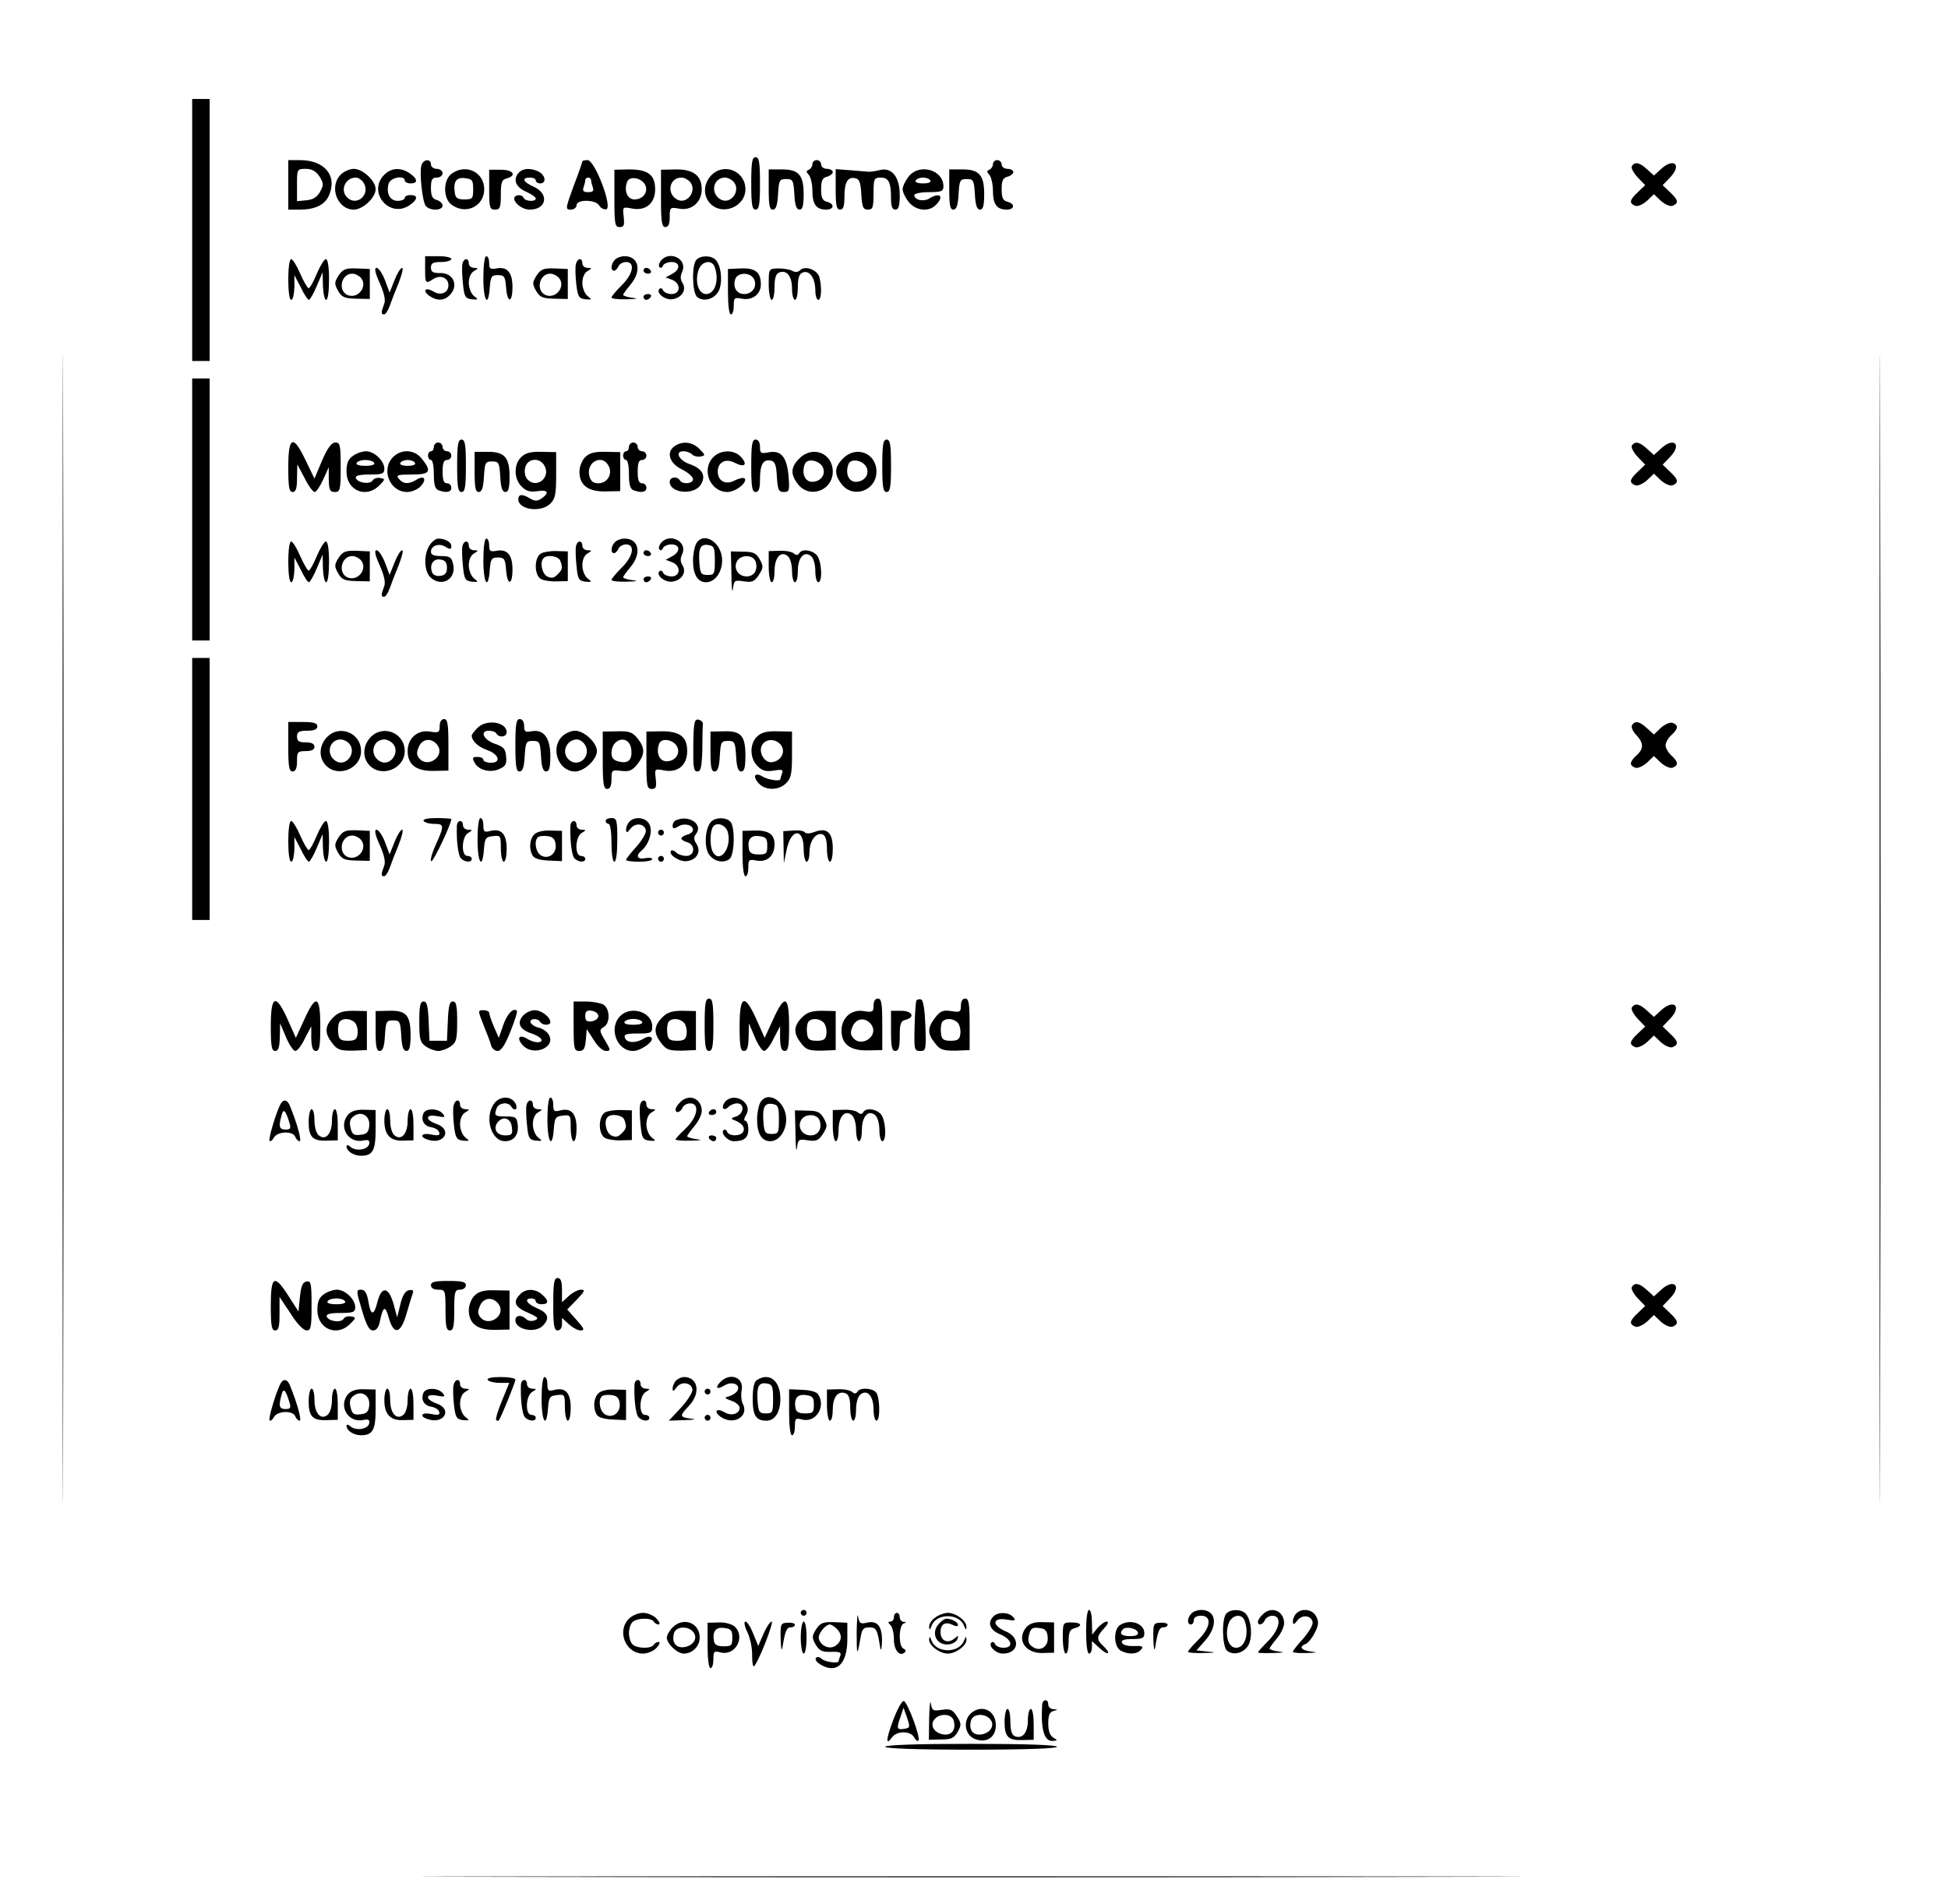 <?xml version="1.0" standalone="no"?>
<!DOCTYPE svg PUBLIC "-//W3C//DTD SVG 20010904//EN"
 "http://www.w3.org/TR/2001/REC-SVG-20010904/DTD/svg10.dtd">
<svg version="1.0" xmlns="http://www.w3.org/2000/svg"
 width="669pt" height="654pt" viewBox="0 0 669 654"
 preserveAspectRatio="xMidYMid meet">

<g transform="translate(0,654) scale(0.1,-0.1)"
fill="#000000" stroke="none">
<path d="M215 3350 c0 -1757 1 -2476 2 -1597 2 878 2 2316 0 3195 -1 878 -2
159 -2 -1598z"/>
<path d="M6455 3350 c0 -1757 1 -2476 2 -1597 2 878 2 2316 0 3195 -1 878 -2
159 -2 -1598z"/>
<path d="M660 5750 l0 -450 30 0 30 0 0 450 0 450 -30 0 -30 0 0 -450z"/>
<path d="M2580 5910 c0 -73 3 -90 15 -90 12 0 15 17 15 90 0 73 -3 90 -15 90
-12 0 -15 -17 -15 -90z"/>
<path d="M990 5905 l0 -85 40 0 c51 0 85 16 99 47 31 68 -13 123 -99 123 l-40
0 0 -85z m107 29 c15 -24 15 -29 2 -53 -10 -18 -24 -27 -47 -29 l-32 -3 0 55
c0 55 0 56 30 56 21 0 35 -8 47 -26z"/>
<path d="M1447 5971 c-7 -27 4 -124 15 -138 14 -18 58 -17 58 1 0 7 -9 16 -20
19 -15 4 -20 14 -20 41 0 29 4 36 20 36 11 0 20 7 20 15 0 8 -9 15 -20 15 -11
0 -20 7 -20 15 0 21 -27 19 -33 -4z"/>
<path d="M2000 5986 c0 -3 -13 -41 -30 -85 -28 -77 -29 -81 -10 -81 11 0 20 7
20 15 0 21 66 20 78 -1 5 -9 16 -14 24 -13 23 6 -39 169 -64 169 -10 0 -18 -2
-18 -4z m30 -65 c0 -5 3 -16 6 -25 4 -12 0 -16 -16 -16 -16 0 -20 4 -16 16 3
9 6 20 6 25 0 5 5 9 10 9 6 0 10 -4 10 -9z"/>
<path d="M2790 5976 c0 -8 -6 -16 -12 -19 -10 -4 -10 -7 0 -18 6 -7 12 -31 12
-54 0 -46 13 -65 47 -65 28 0 30 20 3 27 -16 4 -20 14 -20 43 0 29 4 39 20 43
11 3 20 10 20 16 0 6 -9 11 -20 11 -11 0 -20 7 -20 15 0 8 -7 15 -15 15 -8 0
-15 -6 -15 -14z"/>
<path d="M3410 5976 c0 -8 -6 -16 -12 -19 -10 -4 -10 -7 0 -18 6 -7 12 -31 12
-54 0 -46 13 -65 47 -65 28 0 30 20 3 27 -16 4 -20 14 -20 43 0 29 4 39 20 43
11 3 20 10 20 16 0 6 -9 11 -20 11 -11 0 -20 7 -20 15 0 8 -7 15 -15 15 -8 0
-15 -6 -15 -14z"/>
<path d="M5604 5969 c-3 -6 6 -23 20 -38 l26 -27 -25 -24 c-29 -27 -31 -38 -9
-47 8 -3 25 4 40 17 l24 23 24 -23 c15 -13 32 -20 40 -17 22 9 20 20 -9 47
l-25 24 26 27 c42 44 11 69 -33 27 l-23 -21 -23 21 c-26 24 -42 28 -53 11z"/>
<path d="M1170 5940 c-41 -41 -12 -120 45 -120 31 0 75 41 75 70 0 29 -44 70
-75 70 -14 0 -34 -9 -45 -20z m80 -30 c22 -40 -26 -80 -58 -48 -25 25 -6 68
30 68 9 0 22 -9 28 -20z"/>
<path d="M1320 5940 c-60 -60 18 -153 88 -104 27 19 28 34 2 34 -11 0 -20 -4
-20 -10 0 -5 -11 -10 -24 -10 -27 0 -41 27 -31 60 7 21 55 29 55 10 0 -5 9
-10 20 -10 26 0 25 15 -2 34 -31 22 -64 20 -88 -4z"/>
<path d="M1552 5944 c-31 -21 -31 -87 0 -108 49 -35 111 -4 111 54 0 58 -62
89 -111 54z m73 -54 c0 -32 -2 -35 -30 -35 -24 0 -31 5 -33 23 -6 38 5 54 35
50 25 -3 28 -7 28 -38z"/>
<path d="M1680 5889 c0 -62 2 -69 20 -69 17 0 20 7 20 51 0 42 3 52 20 56 36
10 23 30 -20 30 l-40 0 0 -68z"/>
<path d="M1780 5945 c-19 -23 -8 -49 28 -64 17 -8 32 -18 32 -23 0 -12 -38
-10 -42 3 -2 6 -12 10 -21 8 -30 -7 7 -49 42 -49 59 0 68 55 13 79 -36 16 -42
31 -12 31 11 0 20 -4 20 -10 0 -5 7 -10 15 -10 22 0 19 27 -4 40 -28 14 -56
13 -71 -5z"/>
<path d="M2110 5858 c0 -88 2 -98 18 -98 15 0 17 6 14 35 -4 34 -4 35 27 29
48 -10 81 17 81 66 0 50 -26 69 -92 68 l-48 -1 0 -99z m104 50 c15 -25 -4 -53
-35 -53 -25 0 -37 30 -25 61 8 20 46 14 60 -8z"/>
<path d="M2270 5858 c0 -80 3 -98 15 -98 10 0 15 10 15 34 0 34 1 35 34 29 42
-7 76 23 76 67 0 47 -30 69 -89 68 l-51 -1 0 -99z m100 57 c26 -32 -13 -81
-47 -59 -35 22 -23 74 17 74 10 0 23 -7 30 -15z"/>
<path d="M2442 5937 c-27 -29 -28 -71 -2 -97 42 -42 120 -10 120 50 0 63 -75
93 -118 47z m78 -22 c26 -32 -13 -81 -47 -59 -35 22 -23 74 17 74 10 0 23 -7
30 -15z"/>
<path d="M2640 5889 c0 -54 3 -69 14 -69 11 0 16 15 18 53 3 48 5 52 28 52 23
0 25 -4 28 -52 2 -38 7 -53 18 -53 10 0 14 13 14 53 0 67 -18 86 -78 85 l-42
0 0 -69z"/>
<path d="M2870 5890 c0 -56 3 -70 15 -70 11 0 15 11 15 43 0 51 11 70 36 65
15 -2 20 -14 22 -56 3 -44 6 -52 23 -52 16 0 19 7 19 55 0 51 2 55 24 55 28 0
36 -16 36 -71 0 -28 4 -39 15 -39 11 0 15 12 15 50 0 62 -27 96 -68 86 -15 -4
-31 -6 -37 -6 -5 0 -34 3 -62 5 l-53 4 0 -69z"/>
<path d="M3121 5934 c-12 -15 -21 -34 -21 -44 0 -10 9 -29 21 -44 24 -30 69
-35 93 -10 30 30 14 45 -23 22 -20 -12 -51 -5 -51 12 0 5 22 10 50 10 43 0 50
3 50 20 0 57 -83 80 -119 34z m74 -14 c4 -6 -7 -10 -25 -10 -18 0 -29 4 -25
10 3 6 15 10 25 10 10 0 22 -4 25 -10z"/>
<path d="M3260 5889 c0 -54 3 -69 14 -69 11 0 16 15 18 53 3 48 5 52 28 52 23
0 25 -4 28 -52 2 -38 7 -53 18 -53 10 0 14 13 14 53 0 67 -18 86 -78 85 l-42
0 0 -69z"/>
<path d="M1460 5615 c0 -49 1 -51 29 -33 24 15 51 4 51 -22 0 -26 -27 -37 -52
-21 -27 16 -38 3 -14 -15 26 -18 51 -18 70 2 33 32 13 78 -33 76 -24 0 -31 4
-31 19 0 15 7 19 35 19 19 0 35 5 35 10 0 6 -20 10 -45 10 l-45 0 0 -45z"/>
<path d="M1660 5585 c0 -80 17 -104 22 -32 3 37 6 42 28 42 22 0 25 -5 28 -42
4 -56 22 -55 22 1 0 50 -18 71 -55 64 -21 -4 -25 -1 -25 18 0 13 -4 24 -10 24
-6 0 -10 -32 -10 -75z"/>
<path d="M2112 5648 c-14 -14 -16 -38 -3 -38 5 0 11 7 15 15 3 8 15 15 26 15
32 0 25 -41 -15 -80 -19 -19 -35 -38 -35 -42 0 -4 24 -7 53 -6 35 1 42 2 20 5
-18 2 -33 7 -33 10 0 3 11 18 25 35 40 47 29 98 -20 98 -12 0 -26 -5 -33 -12z"/>
<path d="M2270 5645 c-7 -9 -9 -19 -5 -23 4 -4 10 -1 12 6 3 6 16 12 29 12 30
0 32 -25 2 -41 l-22 -12 22 -8 c31 -12 30 -49 -2 -49 -13 0 -26 6 -29 13 -2 6
-8 9 -12 5 -14 -13 18 -39 43 -36 33 4 51 32 36 56 -8 12 -8 24 -1 39 19 43
-43 74 -73 38z"/>
<path d="M2392 5648 c-17 -17 -15 -113 2 -128 22 -18 59 -8 74 20 14 28 10 84
-9 106 -14 17 -51 18 -67 2z m62 -24 c17 -45 2 -94 -29 -94 -27 0 -40 45 -25
85 11 28 44 34 54 9z"/>
<path d="M990 5580 c0 -40 4 -70 10 -70 6 0 10 19 11 43 l0 42 22 -42 c11 -24
24 -43 28 -43 3 0 16 21 27 48 l20 47 1 -47 c1 -27 6 -48 11 -48 6 0 10 30 10
70 0 42 -4 70 -11 70 -5 0 -19 -22 -31 -50 -11 -27 -24 -50 -28 -50 -4 0 -17
23 -29 50 -12 28 -26 50 -31 50 -6 0 -10 -31 -10 -70z"/>
<path d="M1588 5633 c-2 -10 -1 -40 2 -68 4 -44 8 -50 30 -53 23 -2 24 -1 8
11 -10 8 -18 28 -18 45 0 19 7 35 18 41 16 10 16 10 0 11 -10 0 -18 7 -18 15
0 21 -18 19 -22 -2z"/>
<path d="M1978 5633 c-3 -10 -2 -40 1 -68 5 -44 9 -50 31 -53 23 -2 24 -1 8
11 -10 8 -18 28 -18 45 0 19 7 35 18 41 16 10 16 10 0 11 -10 0 -18 7 -18 15
0 21 -17 19 -22 -2z"/>
<path d="M1163 5594 c-15 -24 -15 -29 -2 -53 13 -22 22 -26 62 -27 l47 -1 0
51 0 52 -45 2 c-38 1 -47 -2 -62 -24z m77 -9 c23 -28 -9 -72 -45 -59 -36 14
-24 74 15 74 10 0 23 -7 30 -15z"/>
<path d="M1304 5568 c16 -36 21 -60 15 -73 -10 -27 -11 -35 0 -35 5 0 13 12
19 28 5 15 19 51 31 80 11 28 17 52 12 52 -5 0 -17 -19 -26 -42 l-17 -43 -16
43 c-9 23 -22 42 -29 42 -8 0 -5 -17 11 -52z"/>
<path d="M1843 5594 c-15 -24 -15 -29 -2 -53 13 -22 22 -26 62 -27 l47 -1 0
51 0 52 -45 2 c-38 1 -47 -2 -62 -24z m77 -9 c23 -28 -9 -72 -45 -59 -36 14
-24 74 15 74 10 0 23 -7 30 -15z"/>
<path d="M2210 5610 c0 -5 7 -10 16 -10 8 0 12 5 9 10 -3 6 -10 10 -16 10 -5
0 -9 -4 -9 -10z"/>
<path d="M2500 5538 c0 -45 4 -78 10 -78 6 0 10 13 10 30 0 27 2 29 28 24 35
-7 65 15 65 49 0 42 -19 57 -69 55 l-44 -2 0 -78z m89 44 c13 -24 -4 -52 -33
-52 -26 0 -40 23 -31 51 8 24 51 25 64 1z"/>
<path d="M2640 5563 c0 -29 5 -53 10 -53 6 0 10 20 10 44 0 31 5 46 16 50 26
10 44 -13 44 -55 0 -22 5 -39 10 -39 6 0 10 20 10 44 0 32 5 46 17 50 23 9 43
-19 43 -61 0 -18 5 -33 10 -33 11 0 13 42 4 78 -7 25 -49 41 -66 24 -7 -7 -17
-8 -28 -2 -9 5 -31 8 -48 8 -32 -1 -32 -1 -32 -55z"/>
<path d="M2210 5520 c0 -5 4 -10 9 -10 6 0 13 5 16 10 3 6 -1 10 -9 10 -9 0
-16 -4 -16 -10z"/>
<path d="M660 4790 l0 -450 30 0 30 0 0 450 0 450 -30 0 -30 0 0 -450z"/>
<path d="M1570 4940 c0 -73 3 -90 15 -90 12 0 15 17 15 90 0 73 -3 90 -15 90
-12 0 -15 -17 -15 -90z"/>
<path d="M2580 4940 c0 -73 3 -90 15 -90 11 0 15 11 15 43 0 51 11 70 36 65
15 -2 20 -14 22 -56 3 -45 6 -52 24 -52 19 0 20 5 16 56 -6 65 -26 89 -70 80
-25 -5 -28 -2 -28 19 0 16 -6 25 -15 25 -12 0 -15 -17 -15 -90z"/>
<path d="M3030 4940 c0 -73 3 -90 15 -90 12 0 15 17 15 90 0 73 -3 90 -15 90
-12 0 -15 -17 -15 -90z"/>
<path d="M990 4935 c0 -69 3 -85 15 -85 11 0 15 12 15 48 l1 47 25 -47 c13
-27 29 -48 35 -48 5 0 18 19 29 43 l19 42 0 -42 c1 -36 4 -43 21 -43 18 0 20
7 20 85 0 76 -2 85 -18 85 -13 0 -27 -18 -46 -62 l-26 -62 -30 62 c-43 91 -60
84 -60 -23z"/>
<path d="M1490 5005 c0 -8 -4 -15 -10 -15 -5 0 -10 -7 -10 -15 0 -8 5 -15 10
-15 6 0 10 -22 10 -49 0 -35 4 -51 16 -55 27 -10 44 -7 44 9 0 8 -7 15 -15 15
-11 0 -15 11 -15 40 0 29 4 40 15 40 8 0 15 7 15 15 0 8 -7 15 -15 15 -8 0
-15 7 -15 15 0 8 -7 15 -15 15 -8 0 -15 -7 -15 -15z"/>
<path d="M2160 5005 c0 -8 -4 -15 -10 -15 -5 0 -10 -7 -10 -15 0 -8 5 -15 10
-15 6 0 10 -22 10 -49 0 -35 4 -51 16 -55 27 -10 44 -7 44 9 0 8 -7 15 -15 15
-11 0 -15 11 -15 40 0 29 4 40 15 40 8 0 15 7 15 15 0 8 -7 15 -15 15 -8 0
-15 7 -15 15 0 8 -7 15 -15 15 -8 0 -15 -7 -15 -15z"/>
<path d="M2316 5007 c-29 -21 -17 -59 27 -80 20 -10 37 -25 37 -33 0 -16 -36
-19 -45 -4 -9 15 -35 12 -35 -5 0 -39 82 -47 106 -11 20 32 7 56 -38 72 -36
12 -52 44 -21 44 11 0 24 -5 30 -11 6 -6 19 -9 29 -7 17 3 17 5 -4 26 -25 25
-59 28 -86 9z"/>
<path d="M5604 5009 c-3 -6 6 -23 20 -38 l26 -27 -25 -24 c-29 -27 -31 -38 -9
-47 8 -3 25 4 40 17 l24 23 24 -23 c15 -13 32 -20 40 -17 22 9 20 20 -9 47
l-25 24 26 27 c42 44 11 69 -33 27 l-23 -21 -23 21 c-26 24 -42 28 -53 11z"/>
<path d="M1212 4974 c-16 -11 -22 -25 -22 -54 0 -65 67 -93 112 -48 21 21 22
23 4 26 -10 2 -22 -1 -26 -8 -9 -15 -52 -9 -58 8 -2 8 11 12 47 12 44 0 51 3
51 20 0 27 -35 60 -63 60 -12 0 -33 -7 -45 -16z m73 -24 c4 -6 -8 -10 -30 -10
-22 0 -34 4 -30 10 3 6 17 10 30 10 13 0 27 -4 30 -10z"/>
<path d="M1350 4970 c-43 -43 -11 -120 48 -120 16 0 37 9 47 20 22 24 12 39
-15 22 -26 -16 -45 -15 -60 3 -11 13 -5 15 44 15 63 0 70 10 35 54 -25 32 -70
35 -99 6z m75 -20 c4 -6 -7 -10 -25 -10 -18 0 -29 4 -25 10 3 6 15 10 25 10
10 0 22 -4 25 -10z"/>
<path d="M1630 4919 c0 -54 3 -69 14 -69 11 0 16 15 18 53 3 48 5 52 28 52 23
0 25 -4 28 -52 2 -38 7 -53 18 -53 10 0 14 13 14 53 0 67 -18 86 -78 85 l-42
0 0 -69z"/>
<path d="M1789 4969 c-25 -25 -24 -74 2 -100 16 -16 29 -20 56 -16 36 6 41 -7
10 -27 -12 -8 -22 -7 -37 2 -26 16 -40 15 -40 -3 0 -36 78 -47 110 -15 17 17
20 33 20 98 l0 79 -51 1 c-37 1 -55 -4 -70 -19z m81 -29 c23 -42 -30 -81 -60
-45 -7 8 -10 25 -6 40 8 31 50 35 66 5z"/>
<path d="M2009 4969 c-10 -10 -19 -32 -19 -49 0 -47 30 -69 89 -68 l51 1 0 67
0 67 -51 1 c-37 1 -55 -4 -70 -19z m81 -29 c15 -28 -4 -60 -35 -60 -18 0 -26
7 -31 25 -12 48 44 77 66 35z"/>
<path d="M2450 4970 c-43 -43 -11 -120 48 -120 29 0 71 34 59 47 -4 3 -19 0
-33 -7 -31 -17 -59 -3 -59 30 0 33 28 47 59 30 33 -17 45 -6 21 20 -23 26 -69
26 -95 0z"/>
<path d="M2745 4965 c-30 -30 -31 -54 -4 -89 40 -50 119 -21 119 44 0 64 -70
91 -115 45z m79 -27 c15 -25 -4 -53 -35 -53 -25 0 -37 30 -25 61 8 20 46 14
60 -8z"/>
<path d="M2895 4965 c-30 -30 -31 -54 -4 -89 40 -50 119 -21 119 44 0 64 -70
91 -115 45z m79 -27 c15 -25 -4 -53 -35 -53 -25 0 -37 30 -25 61 8 20 46 14
60 -8z"/>
<path d="M1476 4668 c-22 -32 -20 -91 3 -112 39 -35 90 -4 77 47 -5 23 -12 27
-41 27 -25 0 -35 4 -35 15 0 21 29 31 51 16 15 -9 19 -8 19 3 0 14 -21 26 -45
26 -8 0 -21 -10 -29 -22z m59 -78 c0 -18 -6 -26 -23 -28 -13 -2 -25 3 -28 12
-10 26 4 48 28 44 17 -2 23 -10 23 -28z"/>
<path d="M1660 4615 c0 -80 17 -104 22 -32 3 37 6 42 28 42 22 0 25 -5 28 -42
4 -56 22 -55 22 1 0 50 -18 71 -55 64 -21 -4 -25 -1 -25 18 0 13 -4 24 -10 24
-6 0 -10 -32 -10 -75z"/>
<path d="M2112 4678 c-14 -14 -16 -38 -3 -38 5 0 11 7 15 15 3 8 15 15 26 15
32 0 25 -41 -15 -80 -19 -19 -35 -38 -35 -42 0 -4 24 -7 53 -6 35 1 42 2 20 5
-18 2 -33 7 -33 10 0 3 11 18 25 35 40 47 29 98 -20 98 -12 0 -26 -5 -33 -12z"/>
<path d="M2270 4675 c-7 -9 -9 -19 -5 -23 4 -4 10 -1 12 6 3 6 16 12 29 12 30
0 32 -25 2 -41 l-22 -12 22 -8 c31 -12 30 -49 -2 -49 -13 0 -26 6 -29 13 -2 6
-8 9 -12 5 -14 -13 18 -39 43 -36 33 4 51 32 36 56 -8 12 -8 24 -1 39 19 43
-43 74 -73 38z"/>
<path d="M2390 4671 c-5 -11 -10 -36 -10 -56 0 -49 16 -75 45 -75 30 0 55 34
55 75 0 62 -65 103 -90 56z m65 -56 c0 -47 -2 -50 -25 -50 -22 0 -25 5 -28 39
-4 52 3 68 30 64 20 -3 23 -9 23 -53z"/>
<path d="M990 4610 c0 -40 4 -70 10 -70 6 0 10 19 11 43 l0 42 22 -42 c11 -24
24 -43 28 -43 3 0 16 21 27 48 l20 47 1 -47 c1 -27 6 -48 11 -48 6 0 10 30 10
70 0 42 -4 70 -11 70 -5 0 -19 -22 -31 -50 -11 -27 -24 -50 -28 -50 -4 0 -17
23 -29 50 -12 28 -26 50 -31 50 -6 0 -10 -31 -10 -70z"/>
<path d="M1588 4663 c-2 -10 -1 -40 2 -68 4 -44 8 -50 30 -53 23 -2 24 -1 8
11 -10 8 -18 28 -18 45 0 19 7 35 18 41 16 10 16 10 0 11 -10 0 -18 7 -18 15
0 21 -18 19 -22 -2z"/>
<path d="M1978 4663 c-2 -10 -1 -40 2 -68 4 -44 8 -50 30 -53 23 -2 24 -1 8
11 -10 8 -18 28 -18 45 0 19 7 35 18 41 16 10 16 10 0 11 -10 0 -18 7 -18 15
0 21 -18 19 -22 -2z"/>
<path d="M1163 4624 c-15 -24 -15 -29 -2 -53 13 -22 22 -26 62 -27 l47 -1 0
51 0 52 -45 2 c-38 1 -47 -2 -62 -24z m77 -9 c23 -28 -9 -72 -45 -59 -36 14
-24 74 15 74 10 0 23 -7 30 -15z"/>
<path d="M1304 4598 c16 -36 21 -60 15 -73 -10 -27 -11 -35 0 -35 5 0 13 12
19 28 5 15 19 51 31 80 11 28 17 52 12 52 -5 0 -17 -19 -26 -42 l-17 -43 -16
43 c-9 23 -22 42 -29 42 -8 0 -5 -17 11 -52z"/>
<path d="M1858 4639 c-24 -14 -24 -75 0 -88 9 -5 34 -9 55 -8 l37 1 0 51 0 51
-37 1 c-21 1 -46 -3 -55 -8z m66 -25 c9 -24 8 -31 -10 -48 -12 -12 -20 -13
-35 -6 -18 10 -26 50 -12 63 12 13 51 7 57 -9z"/>
<path d="M2210 4640 c0 -5 7 -10 16 -10 8 0 12 5 9 10 -3 6 -10 10 -16 10 -5
0 -9 -4 -9 -10z"/>
<path d="M2512 4565 c0 -44 3 -66 5 -48 4 30 6 31 38 26 28 -4 36 -1 51 22 16
25 16 30 3 54 -12 21 -22 26 -57 26 l-42 1 2 -81z m83 46 c9 -28 -5 -51 -31
-51 -29 0 -46 28 -33 52 13 24 56 23 64 -1z"/>
<path d="M2640 4593 c0 -29 5 -53 10 -53 6 0 10 17 10 39 0 46 22 70 45 51 9
-7 15 -29 15 -51 0 -22 5 -39 10 -39 6 0 10 17 10 39 0 46 22 70 45 51 9 -7
15 -29 15 -51 0 -22 5 -39 10 -39 16 0 12 77 -6 94 -18 18 -50 21 -59 6 -5 -8
-11 -8 -19 -1 -7 6 -29 10 -49 9 l-37 -1 0 -54z"/>
<path d="M2210 4550 c0 -5 4 -10 9 -10 6 0 13 5 16 10 3 6 -1 10 -9 10 -9 0
-16 -4 -16 -10z"/>
<path d="M660 3830 l0 -450 30 0 30 0 0 450 0 450 -30 0 -30 0 0 -450z"/>
<path d="M1510 4046 c0 -22 -3 -24 -34 -19 -42 7 -76 -23 -76 -67 0 -47 30
-69 89 -68 l51 1 0 89 c0 72 -3 88 -15 88 -9 0 -15 -9 -15 -24z m-6 -68 c23
-38 -36 -77 -64 -43 -10 12 -10 21 -1 41 13 29 47 30 65 2z"/>
<path d="M1770 3980 c0 -72 3 -90 14 -90 11 0 16 15 18 53 3 48 5 52 28 52 23
0 25 -4 28 -52 2 -38 7 -53 18 -53 10 0 14 13 14 53 0 63 -23 93 -65 85 -21
-4 -25 -1 -25 18 0 15 -6 24 -15 24 -12 0 -15 -17 -15 -90z"/>
<path d="M2381 3981 c-1 -76 1 -91 14 -91 12 0 15 15 17 75 0 41 1 81 2 87 1
7 -6 14 -15 16 -14 3 -17 -10 -18 -87z"/>
<path d="M990 3975 c0 -69 3 -85 15 -85 10 0 15 11 15 35 0 32 2 35 30 35 20
0 30 5 30 15 0 10 -10 15 -30 15 -23 0 -30 4 -30 20 0 16 7 20 35 20 24 0 35
5 35 15 0 11 -12 15 -50 15 l-50 0 0 -85z"/>
<path d="M1640 4040 c-11 -11 -20 -23 -20 -27 1 -19 22 -38 52 -49 41 -14 51
-44 14 -44 -14 0 -26 5 -26 10 0 6 -9 10 -20 10 -18 0 -19 -3 -10 -20 14 -26
55 -36 86 -21 20 9 25 17 22 43 -2 26 -9 33 -38 43 -39 13 -54 45 -21 45 11 0
23 -4 26 -10 9 -15 35 -12 35 5 0 35 -69 46 -100 15z"/>
<path d="M5605 4049 c-4 -6 2 -21 14 -33 26 -28 27 -48 1 -71 -24 -22 -25 -34
-4 -42 8 -3 25 4 40 17 l24 23 24 -23 c15 -13 32 -20 40 -17 21 8 20 20 -4 42
-11 10 -20 26 -20 35 0 9 9 25 20 35 24 22 25 34 4 42 -8 3 -25 -4 -40 -17
l-24 -23 -23 21 c-26 24 -42 28 -52 11z"/>
<path d="M1122 4007 c-27 -29 -28 -71 -2 -97 42 -42 120 -10 120 50 0 63 -75
93 -118 47z m78 -22 c26 -32 -13 -81 -47 -59 -35 22 -23 74 17 74 10 0 23 -7
30 -15z"/>
<path d="M1272 4007 c-27 -29 -28 -71 -2 -97 42 -42 120 -10 120 50 0 63 -75
93 -118 47z m78 -22 c26 -32 -13 -81 -47 -59 -35 22 -23 74 17 74 10 0 23 -7
30 -15z"/>
<path d="M1930 4010 c-41 -41 -12 -120 45 -120 31 0 75 41 75 70 0 29 -44 70
-75 70 -14 0 -34 -9 -45 -20z m80 -30 c22 -40 -26 -80 -58 -48 -25 25 -6 68
30 68 9 0 22 -9 28 -20z"/>
<path d="M2070 3928 c0 -80 3 -98 15 -98 10 0 15 10 15 33 0 32 1 33 34 29 27
-3 37 1 55 23 26 34 27 55 1 88 -18 22 -28 26 -70 25 l-50 -1 0 -99z m98 38
c4 -36 -10 -50 -42 -42 -19 4 -26 13 -26 29 0 53 62 65 68 13z"/>
<path d="M2220 3928 c0 -88 2 -98 18 -98 15 0 17 6 14 35 -4 34 -4 35 27 29
48 -10 81 17 81 66 0 50 -26 69 -92 68 l-48 -1 0 -99z m104 50 c15 -25 -4 -53
-35 -53 -25 0 -37 30 -25 61 8 20 46 14 60 -8z"/>
<path d="M2440 3959 c0 -54 3 -69 14 -69 11 0 16 15 18 53 3 48 5 52 28 52 23
0 25 -4 28 -52 2 -38 7 -53 18 -53 10 0 14 14 14 54 0 69 -15 86 -75 84 l-45
-1 0 -68z"/>
<path d="M2599 4009 c-25 -25 -24 -74 2 -100 17 -17 29 -20 56 -16 28 5 34 3
29 -9 -3 -9 -6 -18 -6 -20 0 -9 -41 -3 -60 8 -27 17 -37 2 -15 -22 23 -26 69
-26 95 0 17 17 20 33 20 98 l0 79 -51 1 c-37 1 -55 -4 -70 -19z m85 -31 c14
-23 -3 -52 -32 -56 -29 -4 -51 40 -32 63 16 20 49 16 64 -7z"/>
<path d="M1455 3720 c3 -5 19 -10 36 -10 35 0 36 -5 4 -75 -14 -32 -19 -55
-13 -53 9 3 68 128 68 145 0 1 -23 3 -51 3 -31 0 -48 -4 -44 -10z"/>
<path d="M1640 3655 c0 -80 17 -104 22 -32 3 38 6 42 31 45 26 3 27 2 27 -42
0 -25 5 -46 10 -46 6 0 10 20 10 44 0 51 -18 71 -55 62 -22 -6 -25 -3 -25 19
0 14 -4 25 -10 25 -6 0 -10 -32 -10 -75z"/>
<path d="M2080 3720 c0 -5 5 -10 10 -10 6 0 10 -28 10 -65 0 -37 4 -65 10 -65
6 0 10 32 10 75 0 68 -2 75 -20 75 -11 0 -20 -4 -20 -10z"/>
<path d="M2162 3718 c-7 -7 -12 -19 -12 -27 1 -13 3 -13 15 2 16 22 48 19 53
-5 2 -9 -13 -34 -32 -56 -20 -22 -36 -42 -36 -46 0 -3 20 -6 45 -6 25 0 45 4
45 9 0 4 -11 6 -25 3 -27 -5 -33 9 -11 27 25 21 39 67 26 90 -12 23 -49 28
-68 9z"/>
<path d="M2323 3723 c-7 -2 -13 -11 -13 -19 0 -11 4 -12 19 -3 20 13 51 6 51
-12 0 -6 -9 -13 -20 -16 -11 -3 -20 -9 -20 -13 0 -4 9 -10 20 -13 29 -8 27
-47 -3 -47 -13 0 -28 5 -35 12 -6 6 -14 9 -17 6 -12 -12 28 -39 53 -36 35 4
51 32 34 59 -10 15 -10 24 -2 34 26 32 -22 67 -67 48z"/>
<path d="M2441 3716 c-19 -22 -23 -78 -9 -106 15 -28 52 -38 74 -20 17 15 19
111 2 128 -16 16 -53 15 -67 -2z m59 -36 c13 -53 -27 -107 -51 -68 -10 15 -12
60 -3 83 10 25 47 14 54 -15z"/>
<path d="M990 3650 c0 -40 4 -70 10 -70 6 0 10 19 11 43 l0 42 22 -42 c11 -24
24 -43 28 -43 3 0 16 21 27 48 l20 47 1 -47 c1 -27 6 -48 11 -48 6 0 10 30 10
70 0 42 -4 70 -11 70 -5 0 -19 -22 -31 -50 -11 -27 -24 -50 -28 -50 -4 0 -17
23 -29 50 -12 28 -26 50 -31 50 -6 0 -10 -31 -10 -70z"/>
<path d="M1569 3703 c-2 -46 4 -99 13 -110 12 -15 38 -17 38 -3 0 6 -7 10 -15
10 -22 0 -20 66 3 79 16 10 16 10 0 11 -10 0 -18 7 -18 15 0 21 -20 19 -21 -2z"/>
<path d="M1959 3703 c-2 -46 4 -99 13 -110 12 -15 38 -17 38 -3 0 6 -7 10 -15
10 -22 0 -20 66 3 79 16 10 16 10 0 11 -10 0 -18 7 -18 15 0 21 -20 19 -21 -2z"/>
<path d="M1163 3664 c-15 -24 -15 -29 -2 -53 13 -22 22 -26 62 -27 l47 -1 0
51 0 52 -45 2 c-38 1 -47 -2 -62 -24z m77 -9 c23 -28 -9 -72 -45 -59 -36 14
-24 74 15 74 10 0 23 -7 30 -15z"/>
<path d="M1304 3638 c16 -36 21 -60 15 -73 -10 -27 -11 -35 0 -35 5 0 13 12
19 28 5 15 19 51 31 80 11 28 17 52 12 52 -5 0 -17 -19 -26 -42 l-17 -43 -16
43 c-9 23 -22 42 -29 42 -8 0 -5 -17 11 -52z"/>
<path d="M1835 3674 c-17 -17 -19 -52 -5 -74 5 -9 27 -15 55 -16 l45 -2 0 52
0 52 -40 1 c-24 1 -46 -4 -55 -13z m73 -33 c5 -32 -23 -54 -49 -40 -19 10 -26
49 -12 63 4 4 19 6 33 4 18 -2 26 -10 28 -27z"/>
<path d="M2260 3680 c0 -5 5 -10 10 -10 6 0 10 5 10 10 0 6 -4 10 -10 10 -5 0
-10 -4 -10 -10z"/>
<path d="M2550 3608 c0 -45 4 -78 10 -78 6 0 10 13 10 30 0 27 2 29 28 24 36
-7 62 16 62 56 0 35 -21 49 -73 47 l-37 -1 0 -78z m85 27 c0 -27 -3 -30 -30
-30 -21 0 -31 5 -33 18 -6 33 6 49 35 45 24 -3 28 -8 28 -33z"/>
<path d="M2691 3630 l1 -55 9 44 c15 76 59 79 59 5 0 -24 5 -44 10 -44 6 0 10
15 10 34 0 38 23 68 45 60 10 -4 15 -21 15 -50 0 -24 5 -44 10 -44 6 0 10 20
10 44 0 56 -19 74 -61 59 -17 -7 -31 -7 -35 -2 -3 5 -21 8 -40 6 l-34 -2 1
-55z"/>
<path d="M2260 3590 c0 -5 5 -10 10 -10 6 0 10 5 10 10 0 6 -4 10 -10 10 -5 0
-10 -4 -10 -10z"/>
<path d="M2420 3020 c0 -73 3 -90 15 -90 12 0 15 17 15 90 0 73 -3 90 -15 90
-12 0 -15 -17 -15 -90z"/>
<path d="M3000 3086 c0 -22 -3 -24 -34 -19 -42 7 -76 -23 -76 -67 0 -47 30
-69 89 -68 l51 1 0 89 c0 72 -3 88 -15 88 -9 0 -15 -9 -15 -24z m-6 -68 c23
-38 -36 -77 -64 -43 -10 12 -10 21 -1 41 13 29 47 30 65 2z"/>
<path d="M3147 3103 c-2 -4 -5 -45 -6 -90 -2 -79 -1 -83 19 -83 20 0 21 4 18
87 -2 54 -7 88 -15 90 -6 2 -13 0 -16 -4z"/>
<path d="M3300 3086 c0 -22 -3 -24 -33 -19 -28 4 -37 1 -55 -22 -27 -35 -28
-55 -1 -88 17 -23 27 -26 70 -26 l49 2 0 88 c0 72 -3 89 -15 89 -9 0 -15 -9
-15 -24z m-10 -60 c6 -8 10 -25 8 -38 -2 -18 -9 -23 -33 -23 -24 0 -31 5 -33
23 -2 13 -1 30 2 38 7 18 40 18 56 0z"/>
<path d="M930 3015 c0 -69 3 -85 15 -85 11 0 15 12 16 48 l1 47 20 -47 c11
-27 26 -48 32 -48 7 0 22 19 33 43 l22 42 0 -42 c1 -31 5 -43 16 -43 12 0 15
16 15 85 0 106 -15 112 -55 23 l-29 -63 -28 63 c-41 91 -58 84 -58 -23z"/>
<path d="M1440 3031 c0 -61 3 -72 22 -85 12 -9 32 -16 43 -16 11 0 31 7 43 16
19 13 22 24 22 85 0 54 -3 69 -15 69 -11 0 -15 -16 -17 -67 l-3 -68 -30 0 -30
0 -3 68 c-2 51 -6 67 -17 67 -12 0 -15 -15 -15 -69z"/>
<path d="M1970 3015 c0 -77 2 -85 19 -85 16 0 20 8 23 38 l3 37 24 -37 c13
-22 31 -38 42 -38 17 0 17 2 -3 36 -20 33 -20 37 -5 46 24 13 22 65 -2 78 -11
5 -38 10 -60 10 l-41 0 0 -85z m85 35 c0 -8 -10 -16 -22 -18 -18 -3 -23 2 -23
18 0 16 5 21 23 18 12 -2 22 -10 22 -18z"/>
<path d="M2540 3015 c0 -69 3 -85 15 -85 11 0 15 12 16 48 l1 47 20 -47 c11
-27 26 -48 32 -48 7 0 22 19 33 43 l22 42 0 -42 c1 -31 5 -43 16 -43 12 0 15
16 15 85 0 106 -15 112 -55 23 l-29 -63 -28 63 c-41 91 -58 84 -58 -23z"/>
<path d="M5604 3079 c-3 -6 6 -23 20 -38 l26 -27 -25 -24 c-29 -27 -31 -38 -9
-47 8 -3 25 4 40 17 l24 23 24 -23 c15 -13 32 -20 40 -17 22 9 20 20 -9 47
l-25 24 26 27 c42 44 11 69 -33 27 l-23 -21 -23 21 c-26 24 -42 28 -53 11z"/>
<path d="M1144 3045 c-29 -30 -30 -54 -3 -88 17 -23 27 -26 70 -26 l49 2 0 67
0 67 -46 1 c-36 0 -52 -5 -70 -23z m76 -19 c6 -8 10 -25 8 -38 -2 -18 -9 -23
-33 -23 -24 0 -31 5 -33 23 -2 13 -1 30 2 38 7 18 40 18 56 0z"/>
<path d="M1290 2999 c0 -54 3 -69 14 -69 11 0 16 15 18 53 3 48 5 52 28 52 23
0 25 -4 28 -52 2 -38 7 -53 18 -53 10 0 14 14 14 54 0 69 -15 86 -75 84 l-45
-1 0 -68z"/>
<path d="M1661 3018 c12 -29 24 -61 26 -70 3 -10 13 -18 22 -18 12 0 26 21 44
67 15 37 25 69 22 71 -12 12 -34 -11 -47 -50 l-15 -43 -17 39 c-9 21 -16 42
-16 47 0 5 -9 9 -20 9 -20 0 -19 -1 1 -52z"/>
<path d="M1796 3051 c-22 -25 -11 -48 30 -61 35 -12 46 -30 19 -30 -8 0 -24 5
-35 12 -27 17 -37 2 -15 -22 37 -41 117 -7 89 37 -6 10 -21 20 -34 23 -13 3
-25 11 -28 18 -4 14 24 16 33 2 8 -13 35 -13 35 -1 0 18 -31 41 -54 41 -13 0
-30 -8 -40 -19z"/>
<path d="M2130 3050 c-41 -41 -12 -120 44 -120 28 0 75 35 63 46 -4 5 -17 3
-27 -4 -27 -16 -57 -15 -64 3 -4 12 4 15 44 15 46 0 50 2 50 24 0 50 -73 73
-110 36z m75 -20 c4 -6 -8 -10 -30 -10 -22 0 -34 4 -30 10 3 6 17 10 30 10 13
0 27 -4 30 -10z"/>
<path d="M2274 3045 c-29 -30 -30 -54 -3 -88 17 -23 27 -26 70 -26 l49 2 0 67
0 67 -46 1 c-36 0 -52 -5 -70 -23z m76 -19 c6 -8 10 -25 8 -38 -2 -18 -9 -23
-33 -23 -24 0 -31 5 -33 23 -2 13 -1 30 2 38 7 18 40 18 56 0z"/>
<path d="M2754 3045 c-29 -30 -30 -54 -3 -88 17 -23 27 -26 70 -26 l49 2 0 67
0 67 -46 1 c-36 0 -52 -5 -70 -23z m76 -19 c6 -8 10 -25 8 -38 -2 -18 -9 -23
-33 -23 -24 0 -31 5 -33 23 -2 13 -1 30 2 38 7 18 40 18 56 0z"/>
<path d="M3060 2999 c0 -55 3 -69 15 -69 11 0 15 12 15 51 0 42 3 52 20 56 34
9 23 31 -15 31 l-35 0 0 -69z"/>
<path d="M1696 2748 c-33 -47 -9 -128 38 -128 31 0 48 22 44 57 -3 25 -7 28
-41 28 -38 0 -41 3 -31 29 7 18 39 22 49 6 12 -20 26 -10 15 10 -14 27 -55 26
-74 -2z m62 -81 c3 -23 0 -27 -23 -27 -30 0 -43 24 -25 46 19 22 45 13 48 -19z"/>
<path d="M1880 2695 c0 -80 17 -104 22 -32 3 38 6 42 31 45 26 3 27 2 27 -42
0 -25 5 -46 10 -46 6 0 10 20 10 44 0 51 -18 71 -55 62 -22 -6 -25 -3 -25 19
0 14 -4 25 -10 25 -6 0 -10 -32 -10 -75z"/>
<path d="M2336 2754 c-9 -8 -16 -20 -16 -25 0 -15 17 -10 24 6 3 8 15 15 26
15 34 0 26 -47 -15 -86 -19 -18 -35 -35 -35 -38 0 -3 24 -5 53 -4 35 1 42 2
20 5 -18 2 -33 7 -33 10 0 3 11 18 25 35 14 16 25 40 25 52 0 43 -44 61 -74
30z"/>
<path d="M2490 2755 c-15 -19 -5 -34 12 -17 7 7 20 12 30 12 26 0 23 -36 -4
-45 -17 -5 -19 -8 -8 -12 27 -10 39 -24 33 -39 -6 -17 -50 -19 -56 -1 -2 6 -8
9 -12 5 -11 -11 14 -38 35 -38 36 0 50 12 50 41 0 16 -5 29 -10 29 -6 0 -5 8
2 20 26 41 -41 82 -72 45z"/>
<path d="M2610 2751 c-5 -11 -10 -36 -10 -56 0 -49 16 -75 45 -75 30 0 55 34
55 75 0 62 -65 103 -90 56z m65 -56 c0 -47 -2 -50 -25 -50 -22 0 -25 5 -28 39
-4 52 3 68 30 64 20 -3 23 -9 23 -53z"/>
<path d="M965 2750 c-14 -22 -45 -124 -39 -129 3 -3 10 2 15 12 12 21 65 23
73 2 3 -8 10 -15 15 -15 8 0 -7 57 -34 123 -8 19 -21 22 -30 7z m29 -67 c6
-19 3 -23 -13 -23 -22 0 -25 10 -14 49 6 25 14 18 27 -26z"/>
<path d="M1558 2743 c-3 -10 -2 -40 1 -68 5 -44 9 -50 31 -53 23 -2 24 -1 8
11 -10 8 -18 28 -18 45 0 19 7 35 18 41 16 10 16 10 0 11 -10 0 -18 7 -18 15
0 21 -17 19 -22 -2z"/>
<path d="M1808 2743 c-2 -10 -1 -40 2 -68 4 -44 8 -50 30 -53 23 -2 24 -1 8
11 -10 8 -18 28 -18 45 0 19 7 35 18 41 16 10 16 10 0 11 -10 0 -18 7 -18 15
0 21 -18 19 -22 -2z"/>
<path d="M2198 2743 c-2 -10 -1 -40 2 -68 4 -44 8 -50 30 -53 23 -2 24 -1 8
11 -10 8 -18 28 -18 45 0 19 7 35 18 41 16 10 16 10 0 11 -10 0 -18 7 -18 15
0 21 -18 19 -22 -2z"/>
<path d="M1060 2686 c0 -52 14 -66 63 -64 l37 1 0 54 c0 29 -4 53 -10 53 -5 0
-10 -17 -10 -39 0 -46 -22 -70 -45 -51 -9 7 -15 29 -15 51 0 22 -4 39 -10 39
-5 0 -10 -20 -10 -44z"/>
<path d="M1196 2712 c-35 -40 -2 -99 49 -90 20 4 25 2 23 -11 -4 -20 -44 -27
-64 -11 -7 7 -14 8 -14 3 0 -17 24 -33 50 -33 40 0 50 18 50 90 l0 67 -39 1
c-26 1 -43 -4 -55 -16z m72 -40 c-2 -21 -9 -28 -30 -30 -23 -3 -29 2 -34 24
-5 20 -2 31 11 40 27 20 57 0 53 -34z"/>
<path d="M1320 2691 c0 -49 20 -71 65 -69 l35 1 0 54 c0 29 -4 53 -10 53 -5 0
-10 -17 -10 -39 0 -46 -22 -70 -45 -51 -9 7 -15 29 -15 51 0 22 -4 39 -10 39
-5 0 -10 -18 -10 -39z"/>
<path d="M1454 2715 c-9 -23 2 -43 27 -47 12 -2 25 -9 27 -17 4 -11 -2 -13
-27 -8 -34 7 -43 -8 -11 -18 55 -18 85 34 30 54 -41 14 -40 35 1 27 27 -5 30
-4 19 9 -16 19 -59 19 -66 0z"/>
<path d="M2078 2719 c-24 -14 -24 -75 0 -88 9 -5 34 -9 55 -8 l37 1 0 51 0 51
-37 1 c-21 1 -46 -3 -55 -8z m66 -25 c9 -24 8 -31 -10 -48 -12 -12 -20 -13
-35 -6 -18 10 -26 50 -12 63 12 13 51 7 57 -9z"/>
<path d="M2435 2720 c-3 -5 1 -10 9 -10 9 0 16 5 16 10 0 6 -4 10 -9 10 -6 0
-13 -4 -16 -10z"/>
<path d="M2732 2645 c0 -44 3 -66 5 -48 4 30 6 31 38 26 28 -4 36 -1 51 22 16
25 16 30 3 54 -12 21 -22 26 -57 26 l-42 1 2 -81z m83 46 c9 -28 -5 -51 -31
-51 -29 0 -46 28 -33 52 13 24 56 23 64 -1z"/>
<path d="M2860 2673 c0 -29 5 -53 10 -53 6 0 10 17 10 39 0 46 22 70 45 51 9
-7 15 -29 15 -51 0 -22 5 -39 10 -39 6 0 10 17 10 39 0 46 22 70 45 51 9 -7
15 -29 15 -51 0 -22 5 -39 10 -39 16 0 12 77 -6 94 -18 18 -50 21 -59 6 -5 -8
-11 -8 -19 -1 -7 6 -29 10 -49 9 l-37 -1 0 -54z"/>
<path d="M2435 2630 c3 -5 10 -10 16 -10 5 0 9 5 9 10 0 6 -7 10 -16 10 -8 0
-12 -4 -9 -10z"/>
<path d="M1900 2060 c0 -73 3 -90 15 -90 9 0 15 9 15 22 l0 21 23 -21 c13 -12
31 -22 41 -22 15 0 12 7 -14 36 l-32 36 33 34 c27 28 30 34 14 34 -10 0 -29
-10 -42 -22 l-23 -21 0 41 c0 31 -4 42 -15 42 -12 0 -15 -17 -15 -90z"/>
<path d="M930 2055 c0 -69 3 -85 15 -85 12 0 15 13 15 58 l0 57 38 -57 c21
-34 44 -58 55 -58 15 0 17 11 17 86 0 76 -2 85 -17 82 -14 -2 -19 -16 -23 -53
l-5 -50 -34 53 c-49 77 -61 70 -61 -33z"/>
<path d="M1480 2125 c0 -9 9 -15 25 -15 24 0 25 -2 25 -70 0 -56 3 -70 15 -70
12 0 15 14 15 70 0 63 2 70 20 70 11 0 20 7 20 15 0 12 -13 15 -60 15 -47 0
-60 -3 -60 -15z"/>
<path d="M5604 2119 c-3 -6 6 -23 20 -38 l26 -27 -25 -24 c-29 -27 -31 -38 -9
-47 8 -3 25 4 40 17 l24 23 24 -23 c15 -13 32 -20 40 -17 22 9 20 20 -9 47
l-25 24 26 27 c42 44 11 69 -33 27 l-23 -21 -23 21 c-26 24 -42 28 -53 11z"/>
<path d="M1112 2094 c-16 -11 -22 -25 -22 -54 0 -65 67 -93 112 -48 21 21 22
23 4 26 -10 2 -22 -1 -26 -8 -9 -15 -52 -9 -58 8 -2 8 11 12 47 12 44 0 51 3
51 20 0 27 -35 60 -63 60 -12 0 -33 -7 -45 -16z m73 -24 c4 -6 -8 -10 -30 -10
-22 0 -34 4 -30 10 3 6 17 10 30 10 13 0 27 -4 30 -10z"/>
<path d="M1243 2040 c15 -52 25 -70 38 -70 12 0 20 11 24 33 11 51 18 54 30
11 17 -61 41 -57 61 13 9 32 19 64 22 72 3 8 -1 12 -14 9 -12 -2 -22 -18 -29
-48 l-11 -45 -13 48 c-17 58 -41 60 -55 4 -12 -48 -23 -47 -31 3 -5 29 -12 40
-25 40 -17 0 -17 -4 3 -70z"/>
<path d="M1629 2089 c-10 -10 -19 -32 -19 -49 0 -47 30 -69 89 -68 l51 1 0 67
0 67 -51 1 c-37 1 -55 -4 -70 -19z m85 -31 c23 -38 -36 -77 -64 -43 -10 12
-10 21 -1 41 13 29 47 30 65 2z"/>
<path d="M1786 2094 c-26 -26 -18 -44 27 -63 34 -15 39 -20 24 -26 -10 -4 -23
-3 -30 4 -16 16 -37 14 -37 -4 0 -32 67 -46 94 -19 25 25 19 44 -19 60 -36 15
-47 34 -20 34 8 0 15 -4 15 -10 0 -5 9 -10 20 -10 25 0 26 12 2 33 -23 21 -56
22 -76 1z"/>
<path d="M1675 1800 c3 -5 21 -10 40 -10 l34 0 -25 -61 c-14 -34 -23 -64 -20
-67 4 -3 7 -3 9 -1 8 10 57 131 57 140 0 5 -23 9 -51 9 -31 0 -48 -4 -44 -10z"/>
<path d="M1860 1735 c0 -80 17 -104 22 -32 3 38 6 42 31 45 26 3 27 2 27 -42
0 -25 5 -46 10 -46 6 0 10 20 10 44 0 51 -18 71 -55 62 -22 -6 -25 -3 -25 19
0 14 -4 25 -10 25 -6 0 -10 -32 -10 -75z"/>
<path d="M2322 1798 c-7 -7 -12 -19 -12 -27 0 -12 3 -11 13 3 16 22 50 18 55
-6 2 -9 -16 -38 -39 -63 l-42 -45 54 2 c36 1 43 3 22 5 -40 5 -40 9 -7 44 41
43 32 98 -16 99 -9 0 -21 -5 -28 -12z"/>
<path d="M2475 1794 c-21 -21 -13 -29 13 -13 24 15 54 5 46 -15 -3 -8 -15 -17
-27 -21 -21 -6 -21 -7 6 -17 15 -5 27 -16 27 -24 0 -21 -29 -29 -52 -15 -27
16 -38 3 -14 -15 44 -32 100 0 77 44 -5 9 -7 30 -4 46 9 44 -38 63 -72 30z"/>
<path d="M2600 1800 c-10 -6 -15 -26 -15 -65 0 -57 11 -75 47 -75 29 0 48 29
48 75 0 62 -37 92 -80 65z m55 -65 c0 -47 -2 -50 -25 -50 -22 0 -25 5 -28 39
-4 52 3 68 30 64 20 -3 23 -9 23 -53z"/>
<path d="M965 1790 c-14 -22 -45 -124 -39 -129 3 -3 10 2 15 12 12 21 65 23
73 2 3 -8 10 -15 15 -15 8 0 -7 57 -34 123 -8 19 -21 22 -30 7z m29 -67 c6
-19 3 -23 -13 -23 -22 0 -25 10 -14 49 6 25 14 18 27 -26z"/>
<path d="M1558 1783 c-3 -10 -2 -40 1 -68 5 -44 9 -50 31 -53 23 -2 24 -1 8
11 -10 8 -18 28 -18 45 0 19 7 35 18 41 16 10 16 10 0 11 -10 0 -18 7 -18 15
0 21 -17 19 -22 -2z"/>
<path d="M1789 1783 c-2 -46 4 -99 13 -110 12 -15 38 -17 38 -3 0 6 -7 10 -15
10 -22 0 -20 66 3 79 16 10 16 10 0 11 -10 0 -18 7 -18 15 0 21 -20 19 -21 -2z"/>
<path d="M2179 1783 c-2 -46 4 -99 13 -110 12 -15 38 -17 38 -3 0 6 -7 10 -15
10 -22 0 -20 66 3 79 16 10 16 10 0 11 -10 0 -18 7 -18 15 0 21 -20 19 -21 -2z"/>
<path d="M1060 1726 c0 -52 14 -66 63 -64 l37 1 0 54 c0 29 -4 53 -10 53 -5 0
-10 -17 -10 -39 0 -22 -6 -44 -15 -51 -23 -19 -45 5 -45 51 0 22 -4 39 -10 39
-5 0 -10 -20 -10 -44z"/>
<path d="M1196 1752 c-35 -40 -2 -99 49 -90 20 4 25 2 23 -11 -4 -20 -44 -27
-64 -11 -7 7 -14 8 -14 3 0 -17 24 -33 50 -33 40 0 50 18 50 90 l0 67 -39 1
c-26 1 -43 -4 -55 -16z m72 -40 c-2 -21 -9 -28 -30 -30 -23 -3 -29 2 -34 24
-5 20 -2 31 11 40 27 20 57 0 53 -34z"/>
<path d="M1320 1731 c0 -49 20 -71 65 -69 l35 1 0 54 c0 29 -4 53 -10 53 -5 0
-10 -17 -10 -39 0 -22 -6 -44 -15 -51 -23 -19 -45 5 -45 51 0 22 -4 39 -10 39
-5 0 -10 -18 -10 -39z"/>
<path d="M1454 1755 c-9 -23 2 -43 27 -47 12 -2 25 -9 27 -17 4 -11 -2 -13
-27 -8 -34 7 -43 -8 -11 -18 55 -18 85 34 30 54 -41 14 -40 35 1 27 27 -5 30
-4 19 9 -16 19 -59 19 -66 0z"/>
<path d="M2055 1754 c-17 -17 -19 -52 -5 -74 5 -9 27 -15 55 -16 l45 -2 0 52
0 52 -40 1 c-24 1 -46 -4 -55 -13z m73 -33 c5 -32 -23 -54 -49 -40 -19 10 -26
49 -12 63 4 4 19 6 33 4 18 -2 26 -10 28 -27z"/>
<path d="M2420 1760 c0 -5 5 -10 10 -10 6 0 10 5 10 10 0 6 -4 10 -10 10 -5 0
-10 -4 -10 -10z"/>
<path d="M2710 1689 c0 -46 4 -79 10 -79 6 0 10 14 10 30 0 28 2 30 25 24 47
-12 82 44 55 86 -5 9 -27 15 -55 16 l-45 2 0 -79z m85 26 c0 -27 -3 -30 -30
-30 -21 0 -31 5 -33 18 -6 33 6 49 35 45 24 -3 28 -8 28 -33z"/>
<path d="M2840 1713 c0 -29 5 -53 10 -53 6 0 10 17 10 39 0 42 18 65 44 55 11
-4 16 -19 16 -50 0 -24 5 -44 10 -44 6 0 10 17 10 39 0 22 6 44 15 51 23 19
45 -5 45 -51 0 -22 5 -39 10 -39 14 0 12 84 -2 98 -15 15 -55 16 -63 2 -5 -8
-11 -8 -19 -1 -7 6 -29 10 -49 9 l-37 -1 0 -54z"/>
<path d="M2420 1670 c0 -5 5 -10 10 -10 6 0 10 5 10 10 0 6 -4 10 -10 10 -5 0
-10 -4 -10 -10z"/>
<path d="M2750 1000 c0 -5 5 -10 10 -10 6 0 10 5 10 10 0 6 -4 10 -10 10 -5 0
-10 -4 -10 -10z"/>
<path d="M2942 935 c0 -83 2 -87 13 -22 5 31 10 37 30 37 25 0 28 -7 38 -70 3
-14 5 -4 6 21 1 54 -16 74 -53 65 -21 -5 -25 -2 -29 21 -2 16 -4 -8 -5 -52z"/>
<path d="M3730 935 c0 -43 4 -75 10 -75 6 0 10 10 10 22 l0 21 25 -23 c14 -13
27 -21 30 -18 3 2 -4 13 -15 23 -25 23 -25 33 2 62 13 14 16 23 9 23 -7 0 -21
-10 -32 -22 l-18 -23 -1 43 c0 23 -4 42 -10 42 -6 0 -10 -32 -10 -75z"/>
<path d="M4092 998 c-15 -15 -16 -38 -2 -38 6 0 10 7 10 15 0 9 9 15 25 15 38
0 33 -41 -10 -83 -19 -19 -35 -37 -35 -41 0 -3 24 -5 53 -4 44 1 46 2 14 5
l-38 4 31 35 c44 51 37 104 -15 104 -12 0 -26 -5 -33 -12z"/>
<path d="M4212 998 c-17 -17 -15 -113 2 -128 22 -18 59 -8 74 20 14 28 10 84
-9 106 -14 17 -51 18 -67 2z m62 -24 c17 -45 2 -94 -29 -94 -27 0 -40 45 -25
85 11 28 44 34 54 9z"/>
<path d="M4336 994 c-9 -8 -16 -20 -16 -25 0 -15 17 -10 24 6 3 8 15 15 26 15
33 0 26 -46 -15 -87 -19 -19 -35 -37 -35 -39 0 -2 24 -3 53 -2 35 1 42 2 20 5
-18 2 -33 7 -33 10 0 3 11 18 25 35 14 16 25 40 25 52 0 43 -44 61 -74 30z"/>
<path d="M4452 998 c-7 -7 -12 -19 -12 -27 1 -13 3 -13 15 2 16 22 48 19 53
-5 2 -9 -13 -34 -32 -56 -20 -22 -36 -42 -36 -46 0 -3 21 -5 48 -4 36 1 39 2
15 5 -35 4 -43 17 -19 26 8 3 22 20 31 38 13 25 15 37 6 55 -12 26 -49 32 -69
12z"/>
<path d="M2160 980 c-43 -43 -11 -120 48 -120 16 0 37 9 47 20 10 11 13 20 7
20 -6 0 -14 -4 -17 -10 -9 -14 -58 -13 -73 2 -7 7 -12 24 -12 38 0 14 5 31 12
38 15 15 64 16 73 2 3 -5 11 -10 17 -10 6 0 3 9 -7 20 -10 11 -31 20 -47 20
-15 0 -37 -9 -48 -20z"/>
<path d="M3070 985 c0 -8 -5 -15 -12 -15 -9 0 -9 -3 0 -12 7 -7 12 -29 12 -50
0 -37 21 -61 38 -43 4 4 1 10 -5 12 -8 3 -13 21 -13 43 0 21 6 41 13 43 10 4
10 6 0 6 -7 1 -13 8 -13 16 0 8 -4 15 -10 15 -5 0 -10 -7 -10 -15z"/>
<path d="M3212 984 c-12 -8 -22 -23 -21 -32 0 -13 3 -11 9 5 17 42 93 42 110
0 7 -17 9 -18 9 -5 1 20 -36 48 -64 48 -11 0 -31 -7 -43 -16z"/>
<path d="M3412 988 c-22 -22 -13 -47 23 -62 41 -17 47 -46 11 -46 -13 0 -26 6
-29 13 -2 6 -8 9 -12 5 -12 -12 15 -38 39 -38 55 0 62 54 11 76 -49 20 -48 49
1 41 30 -5 34 -4 24 8 -15 18 -52 19 -68 3z"/>
<path d="M3226 964 c-32 -32 -10 -79 35 -72 12 2 25 10 27 18 5 13 3 13 -11 1
-23 -18 -47 -7 -47 23 0 28 17 37 43 24 10 -5 17 -5 17 1 0 9 -23 21 -40 21
-5 0 -16 -7 -24 -16z"/>
<path d="M2310 950 c-11 -11 -20 -27 -20 -35 0 -21 36 -55 58 -55 30 0 55 25
55 55 0 51 -56 72 -93 35z m71 -16 c17 -21 0 -48 -33 -52 -28 -3 -42 18 -33
49 8 23 48 25 66 3z"/>
<path d="M2430 888 c0 -45 4 -78 10 -78 6 0 10 14 10 30 0 28 2 30 25 24 51
-13 86 54 48 89 -11 9 -34 15 -55 14 l-38 -1 0 -78z m85 27 c0 -27 -3 -30 -30
-30 -21 0 -31 5 -33 18 -6 33 6 49 35 45 24 -3 28 -8 28 -33z"/>
<path d="M2567 933 c10 -21 17 -57 16 -81 0 -24 3 -40 7 -35 16 16 69 153 60
153 -5 0 -18 -19 -28 -42 l-18 -42 -17 42 c-9 23 -21 42 -27 42 -6 0 -3 -17 7
-37z"/>
<path d="M2681 910 c1 -30 3 -44 6 -30 9 56 14 70 28 70 8 0 15 4 15 9 0 5
-11 8 -25 7 -24 -1 -25 -4 -24 -56z"/>
<path d="M2750 915 c0 -30 5 -55 10 -55 6 0 10 25 10 55 0 30 -4 55 -10 55 -5
0 -10 -25 -10 -55z"/>
<path d="M2803 944 c-15 -24 -15 -29 -2 -53 13 -21 22 -26 53 -25 29 1 36 -2
32 -13 -3 -8 -6 -17 -6 -19 0 -9 -47 -3 -58 8 -6 6 -15 8 -19 4 -11 -11 26
-36 53 -36 34 0 54 36 54 100 l0 56 -45 2 c-38 1 -47 -2 -62 -24z m72 0 c19
-20 16 -43 -7 -58 -21 -13 -51 2 -56 26 -3 16 23 48 38 48 5 0 16 -7 25 -16z"/>
<path d="M3526 952 c-37 -42 -6 -93 57 -90 l37 1 0 52 0 52 -39 1 c-26 1 -43
-4 -55 -16z m72 -34 c4 -34 -26 -54 -53 -34 -13 9 -16 20 -11 40 5 22 11 27
34 24 21 -2 28 -9 30 -30z"/>
<path d="M3650 913 c0 -29 5 -53 10 -53 6 0 10 18 10 41 0 32 4 42 20 46 30 8
24 20 -10 20 -30 0 -30 -1 -30 -54z"/>
<path d="M3848 959 c-25 -14 -24 -75 1 -89 27 -14 56 -13 70 4 9 11 4 13 -25
12 -22 -1 -39 4 -41 12 -3 8 8 12 36 12 34 0 41 3 41 20 0 33 -47 50 -82 29z
m60 -26 c2 -9 -7 -13 -27 -13 -30 0 -39 9 -24 24 11 10 46 3 51 -11z"/>
<path d="M3961 910 c1 -30 3 -44 6 -30 9 56 14 70 28 70 8 0 15 4 15 9 0 5
-11 8 -25 7 -24 -1 -25 -4 -24 -56z"/>
<path d="M3191 908 c-1 -20 36 -48 64 -48 28 0 65 28 64 48 0 13 -2 12 -9 -5
-17 -42 -93 -42 -110 0 -6 16 -9 18 -9 5z"/>
<path d="M3191 640 l-1 -76 42 1 c35 0 45 5 57 26 13 24 13 29 -3 54 -15 23
-23 26 -51 22 -31 -5 -34 -3 -38 21 -2 15 -5 -7 -6 -48z m84 -9 c9 -31 -5 -52
-33 -49 -33 4 -50 31 -33 52 18 22 58 20 66 -3z"/>
<path d="M3068 633 c-26 -69 -27 -92 -4 -60 17 22 62 22 75 0 5 -10 12 -15 15
-12 9 9 -37 132 -50 136 -6 2 -22 -27 -36 -64z m40 -31 c-28 -5 -30 0 -16 39
l11 33 12 -34 c11 -32 10 -35 -7 -38z"/>
<path d="M3579 683 c-5 -82 7 -123 34 -123 20 1 20 2 5 11 -12 7 -18 22 -18
49 0 28 5 40 18 43 16 4 16 5 0 6 -10 0 -18 8 -18 16 0 21 -20 19 -21 -2z"/>
<path d="M3338 658 c-31 -24 -27 -74 7 -90 41 -18 75 3 75 46 0 49 -45 72 -82
44z m63 -24 c17 -21 0 -48 -33 -52 -28 -3 -42 18 -33 49 8 23 48 25 66 3z"/>
<path d="M3450 626 c0 -52 12 -65 63 -63 l37 1 0 53 c0 29 -4 53 -10 53 -5 0
-10 -17 -10 -39 0 -42 -18 -65 -44 -55 -11 4 -16 19 -16 50 0 24 -4 44 -10 44
-5 0 -10 -20 -10 -44z"/>
<path d="M3040 540 c0 -6 105 -10 295 -10 190 0 295 4 295 10 0 6 -105 10
-295 10 -190 0 -295 -4 -295 -10z"/>
<path d="M1808 93 c844 -2 2221 -2 3060 0 840 1 150 2 -1533 2 -1683 0 -2370
-1 -1527 -2z"/>
</g>
</svg>
